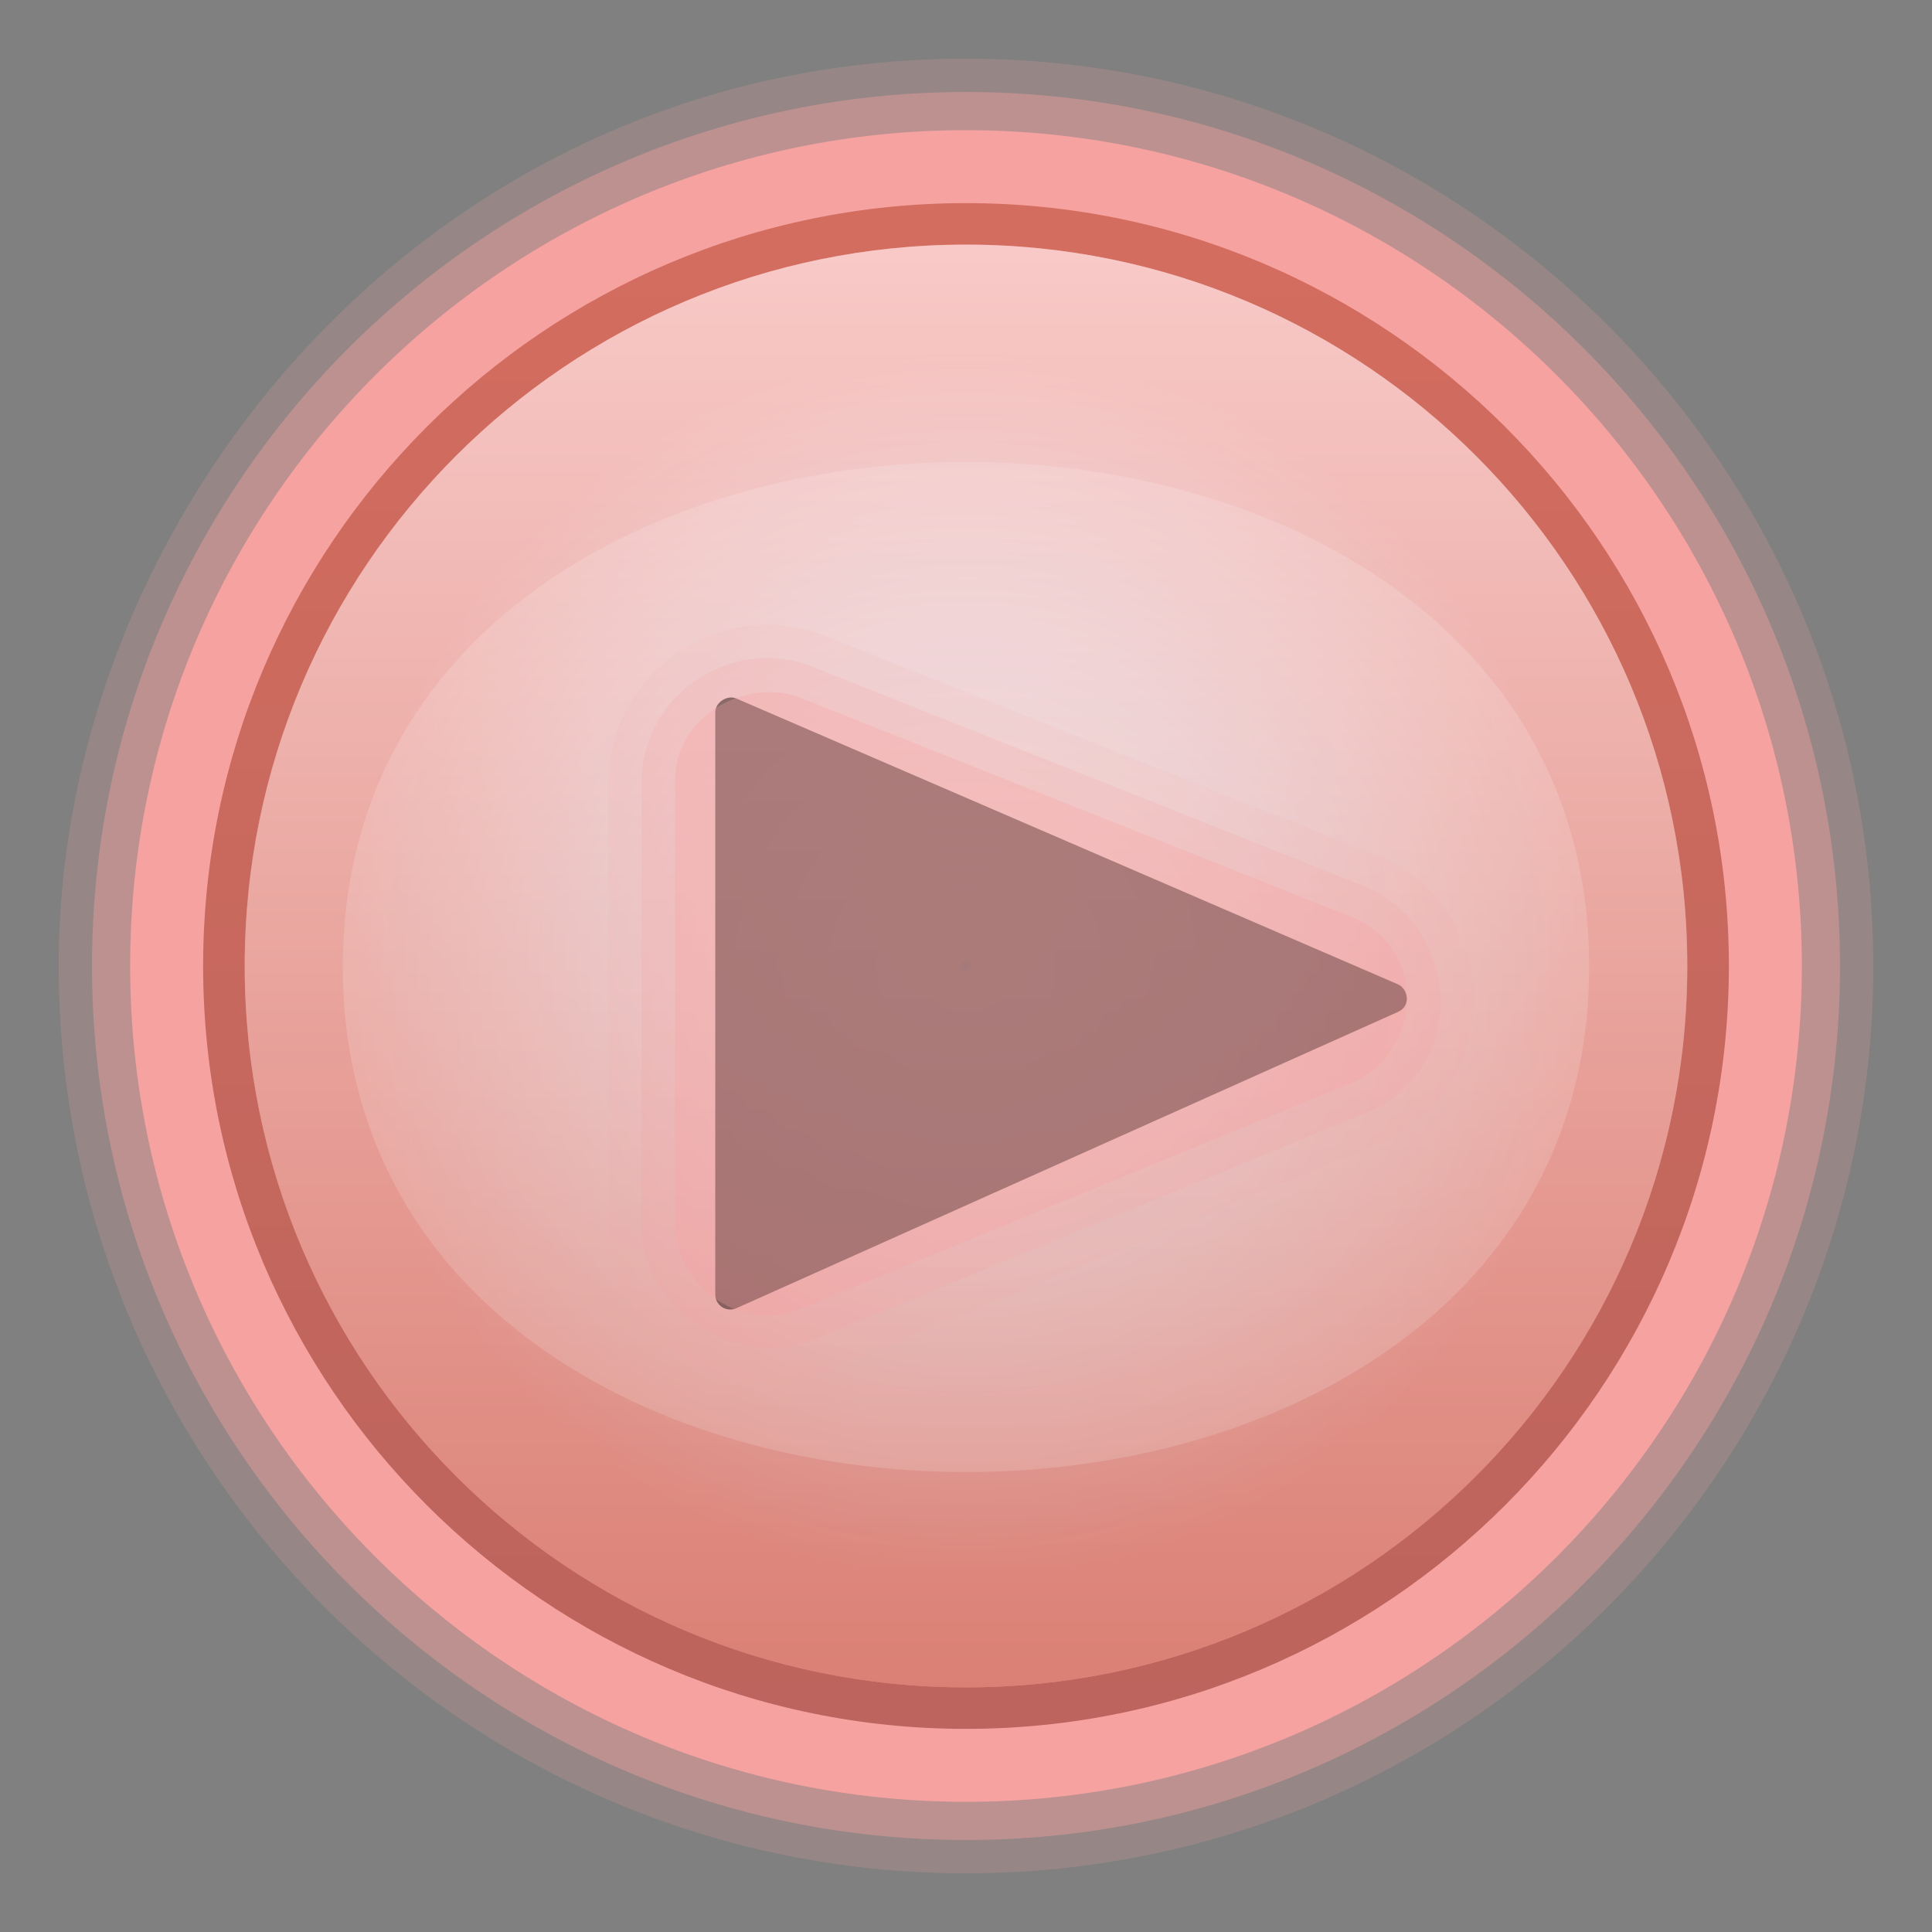<?xml version="1.0" encoding="UTF-8"?>
<svg xmlns="http://www.w3.org/2000/svg" xmlns:xlink="http://www.w3.org/1999/xlink" contentScriptType="text/ecmascript" width="58" baseProfile="tiny" zoomAndPan="magnify" contentStyleType="text/css" viewBox="0 0 58 58" height="58" preserveAspectRatio="xMidYMid meet" version="1.1">
    <rect x="0" y="0" width="58" height="58" fill="#808080" stroke="none"/>
    <path fill="#f6a2a0" d="M 1.762 29.002 C 1.762 44.022 13.981 56.238 28.999 56.238 C 44.02 56.238 56.238 44.019 56.238 29.002 C 56.238 13.981 44.017 1.762 28.999 1.762 C 13.117 1.762 1.762 15.167 1.762 29.002 z " fill-opacity="0.2"/>
    <path fill="#f6a2a0" d="M 2.762 29.002 C 2.762 43.471 14.533 55.238 28.999 55.238 C 43.469 55.238 55.238 43.468 55.238 29.002 C 55.238 14.536 43.468 2.762 28.999 2.762 C 14.533 2.762 2.762 14.534 2.762 29.002 z " fill-opacity="0.4"/>
    <path fill="#f6a2a0" d="M 3.907 29.0 C 3.907 42.835 15.164 54.092 28.999 54.092 C 42.837 54.092 54.093 42.835 54.093 29.0 C 54.093 15.164 42.837 3.908 28.999 3.908 C 15.164 3.908 3.907 15.164 3.907 29.0 z "/>
    <radialGradient gradientTransform="matrix(1 0 0 -1 0.138 56.834)" gradientUnits="userSpaceOnUse" xlink:type="simple" r="22.902" xlink:actuate="onLoad" cx="28.862" id="XMLID_62_" cy="27.834" xlink:show="other">
        <stop stop-color="#b3ddff" offset="0"/>
        <stop stop-color="#ffffff" offset="0.01"/>
        <stop stop-color="#f2d4e0" offset="0.41"/>
        <stop stop-color="#f6a2a0" offset="0.81"/>
        <stop stop-color="#f6a2a0" offset="1"/>
    </radialGradient>
    <path fill="url(#XMLID_62_)" d="M 28.999 6.098 C 16.371 6.098 6.098 16.372 6.098 29.001 C 6.098 41.628 16.371 51.902 28.999 51.902 C 41.628 51.902 51.902 41.628 51.902 29.001 C 51.902 16.372 41.627 6.098 28.999 6.098 z "/>
    <linearGradient x1="28.863" gradientTransform="matrix(1 0 0 -1 0.138 56.834)" y1="50.315" x2="28.863" gradientUnits="userSpaceOnUse" y2="5.395" xlink:type="simple" xlink:actuate="onLoad" id="XMLID_63_" xlink:show="other">
        <stop stop-color="#b0381e" offset="0"/>
        <stop stop-color="#822519" offset="1"/>
    </linearGradient>
    <path fill="url(#XMLID_63_)" d="M 28.999 6.098 C 16.371 6.098 6.098 16.372 6.098 29.001 C 6.098 41.628 16.371 51.902 28.999 51.902 C 41.628 51.902 51.902 41.628 51.902 29.001 C 51.902 16.372 41.628 6.098 28.999 6.098 z M 28.999 50.656 C 17.038 50.656 7.348 40.964 7.348 29.001 C 7.348 17.04 17.038 7.344 28.999 7.344 C 40.959 7.344 50.652 17.04 50.652 29.001 C 50.652 40.963 40.959 50.656 28.999 50.656 z " fill-opacity="0.5"/>
    <linearGradient x1="28.862" gradientTransform="matrix(1 0 0 -1 0.138 56.834)" y1="53.635" x2="28.862" gradientUnits="userSpaceOnUse" y2="-5.136" xlink:type="simple" xlink:actuate="onLoad" id="XMLID_64_" xlink:show="other">
        <stop stop-color="#ffffff" offset="0"/>
        <stop stop-color="#b0381e" offset="1"/>
    </linearGradient>
    <path fill="url(#XMLID_64_)" d="M 50.656 29.0 C 50.656 40.963 40.961 50.656 28.998 50.656 C 17.034 50.656 7.343 40.963 7.343 29.0 C 7.343 17.04 17.034 7.343 28.998 7.343 C 40.961 7.343 50.656 17.041 50.656 29.0 z " fill-opacity="0.5"/>
    <path fill="#ffffff" d="M 47.708 29.023 C 47.708 49.248 10.291 49.248 10.291 29.023 C 10.292 8.82 47.708 8.82 47.708 29.023 z " fill-opacity="0.15"/>
    <path d="M 21.473 21.384 L 21.473 38.86 C 21.473 39.207 21.824 39.403 22.111 39.272 L 41.973 30.376 C 42.368 30.199 42.27 29.684 41.967 29.55 L 22.106 20.97 C 21.838 20.853 21.473 21.081 21.473 21.384 z " fill-opacity="0.6"/>
    <path fill="#f6a2a0" d="M 18.263 23.458 L 18.263 36.787 C 18.263 40.372 22.034 42.314 24.876 41.111 L 41.376 34.341 C 45.15 32.75 45.283 27.295 41.32 25.673 L 24.83 19.113 C 21.67 17.812 18.263 20.231 18.263 23.458 z " fill-opacity="0.1"/>
    <path fill="#f6a2a0" d="M 19.263 23.458 L 19.263 36.787 C 19.263 39.329 22.118 41.193 24.487 40.191 L 40.987 33.421 C 44.241 32.049 43.772 27.757 40.944 26.598 L 24.451 20.038 C 21.961 19.014 19.263 20.902 19.263 23.458 z " fill-opacity="0.2"/>
    <path fill="#f6a2a0" d="M 20.263 23.458 L 20.263 36.787 C 20.263 38.394 22.084 40.122 24.097 39.269 L 40.596 32.5 C 42.637 31.64 42.942 28.497 40.565 27.523 L 24.07 20.963 C 22.508 20.32 20.263 21.401 20.263 23.458 z " fill-opacity="0.3"/>
</svg>
